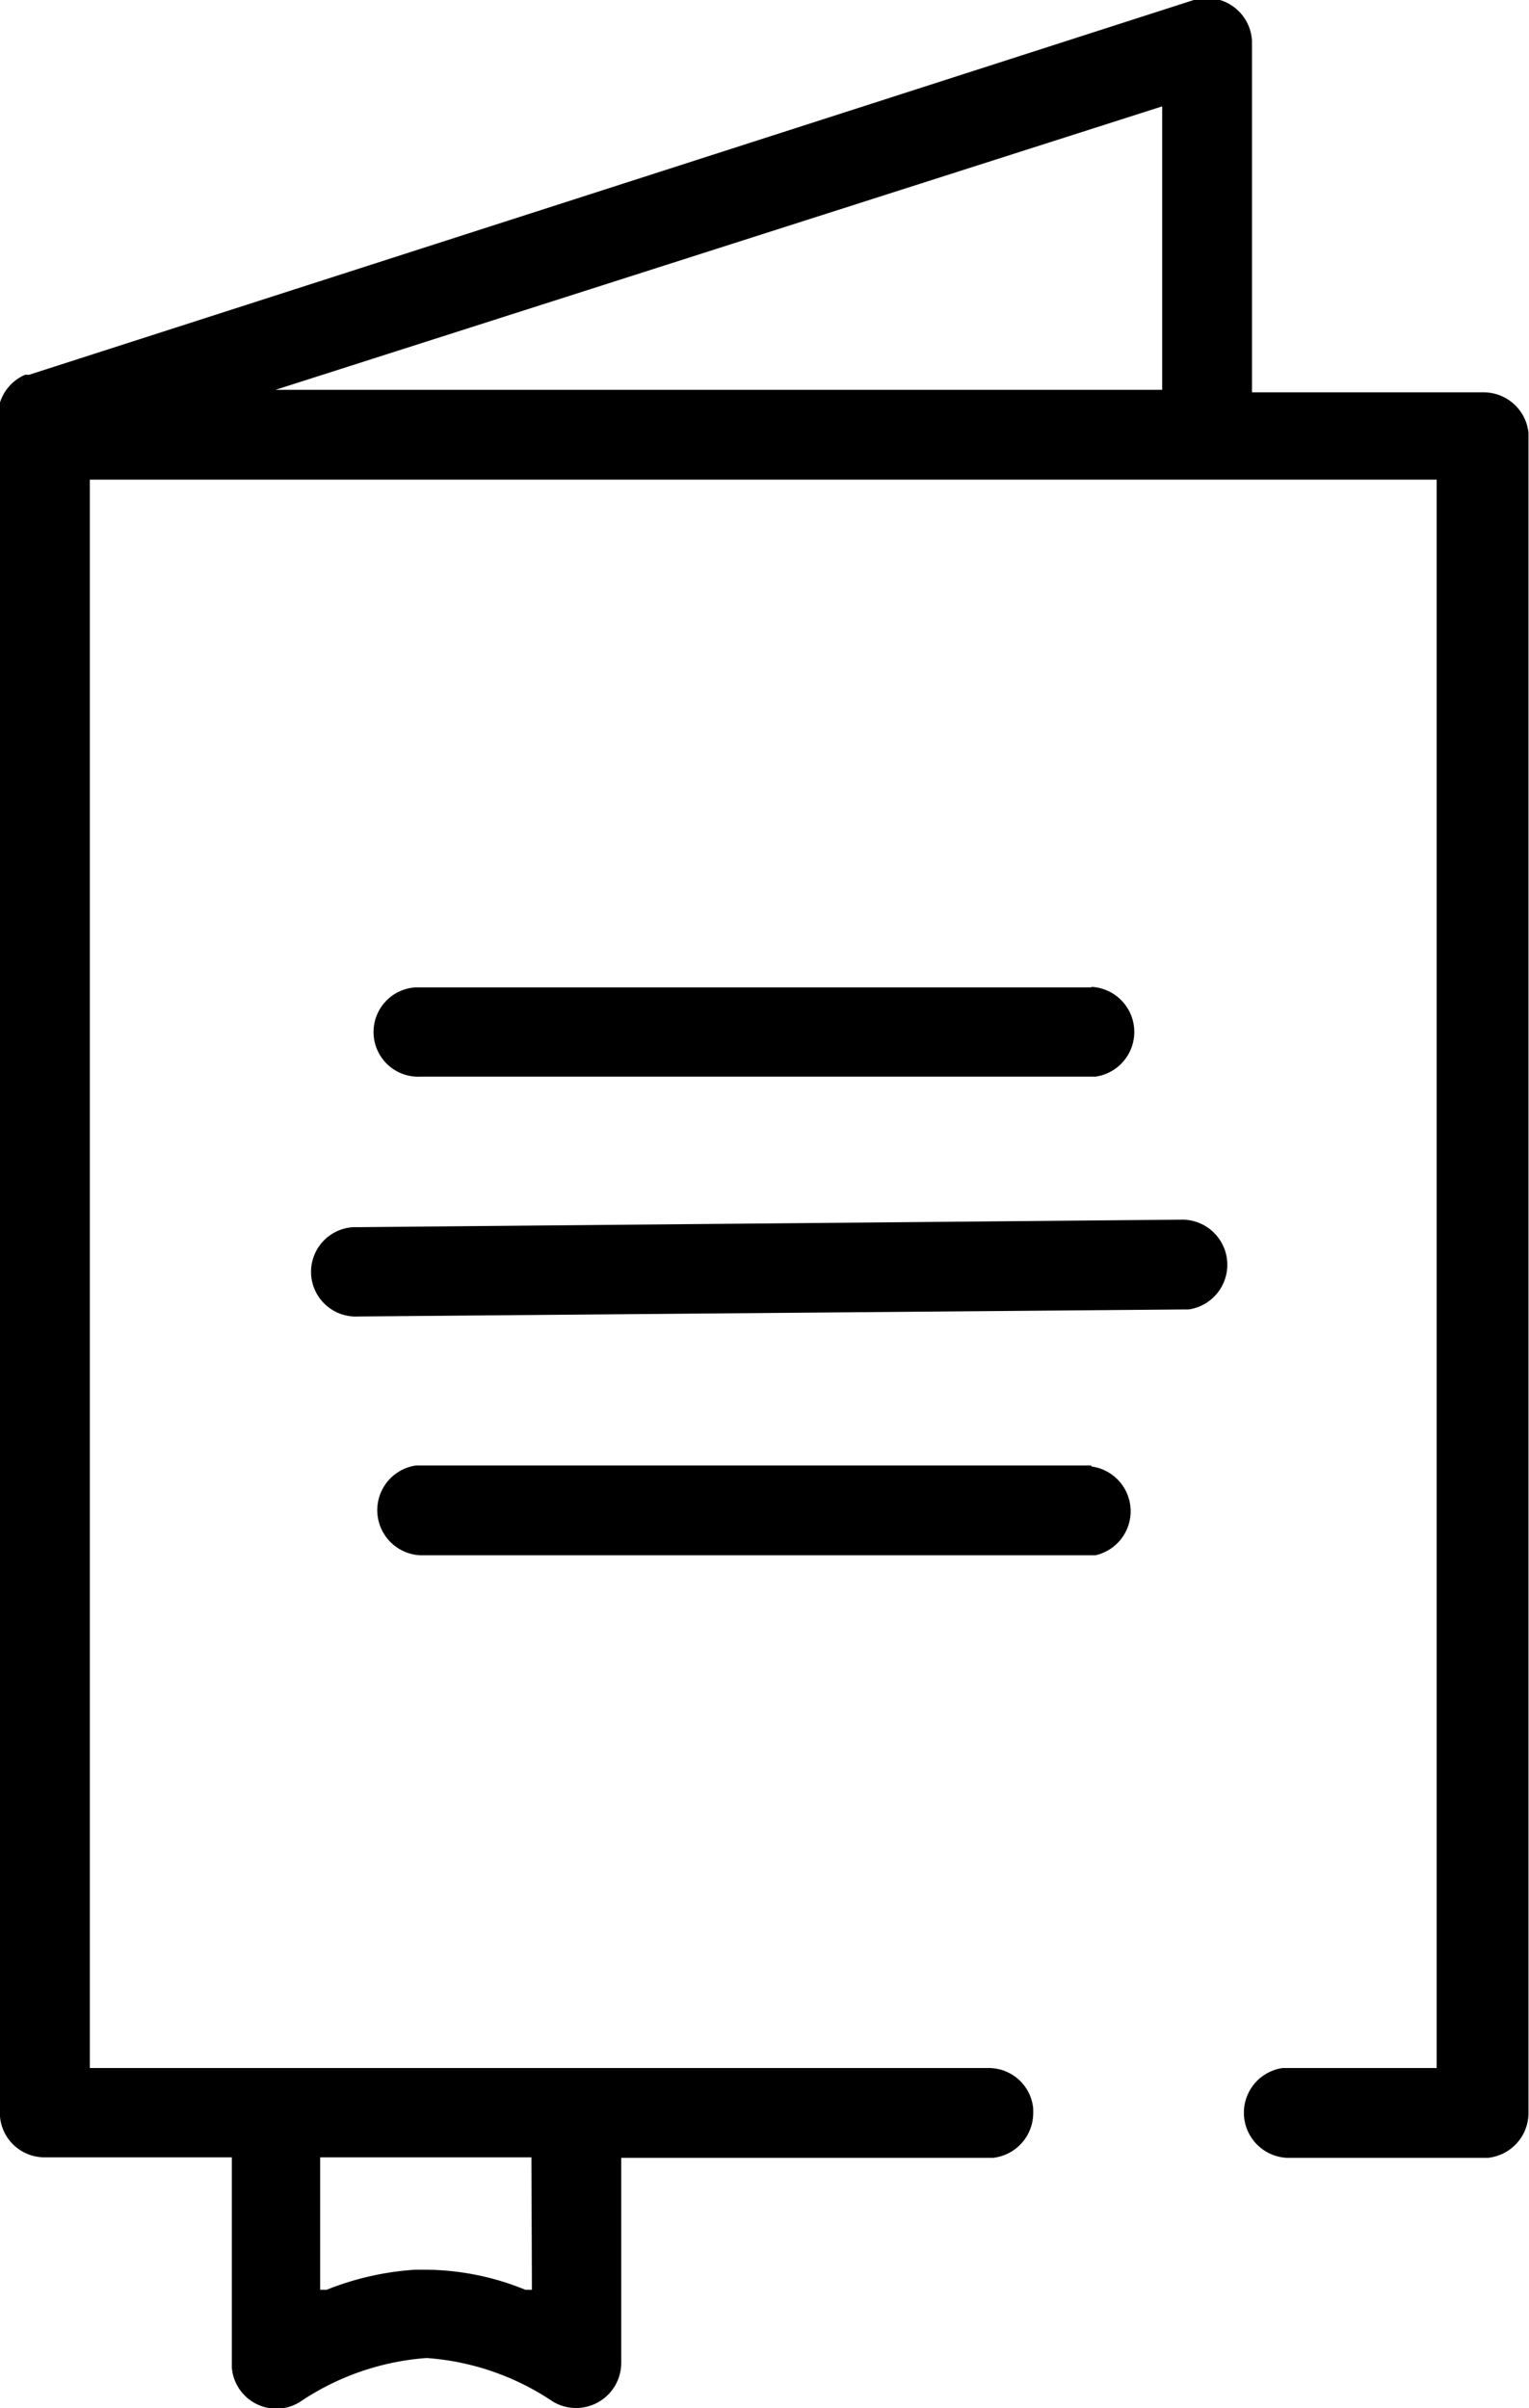 <svg xmlns='http://www.w3.org/2000/svg' viewBox='0 0 30.47 48'><path d='M33.57.82v7h4.62a.9.9,0,0,1,.89.81V42.12a.9.9,0,0,1-.81.89h-4a.9.9,0,0,1-.09-1.79h3.07V9.56H10.41V41.22H28.32a.89.89,0,0,1,.89.81v.09a.9.9,0,0,1-.8.89H21V47.1a.9.9,0,0,1-1.36.77A5.15,5.15,0,0,0,17.12,47a5.18,5.18,0,0,0-2.53.88.89.89,0,0,1-1.35-.69V43H9.51a.89.89,0,0,1-.89-.81V8.66a.55.55,0,0,1,0-.18l0,.09a.9.9,0,0,1,.5-1.1l.08,0L32.41,0A.9.9,0,0,1,33.57.82ZM19.21,43H15v2.64l.13,0a5.69,5.69,0,0,1,1.77-.4h.19a5.32,5.32,0,0,1,2,.4l.13,0ZM30.37,29.23A.9.9,0,0,1,30.45,31H17a.9.9,0,0,1-.09-1.79H30.37Zm1.83-4.92a.9.9,0,0,1,.11,1.79h-.09l-16.46.14a.89.89,0,0,1-.1-1.78h.09Zm-1.83-4.64a.9.9,0,0,1,.08,1.79H17a.89.89,0,0,1-.09-1.78H30.37ZM31.78,2.12,14.11,7.77H31.78Z' fill='%23ba9141' transform='translate(-8.62)'/></svg>